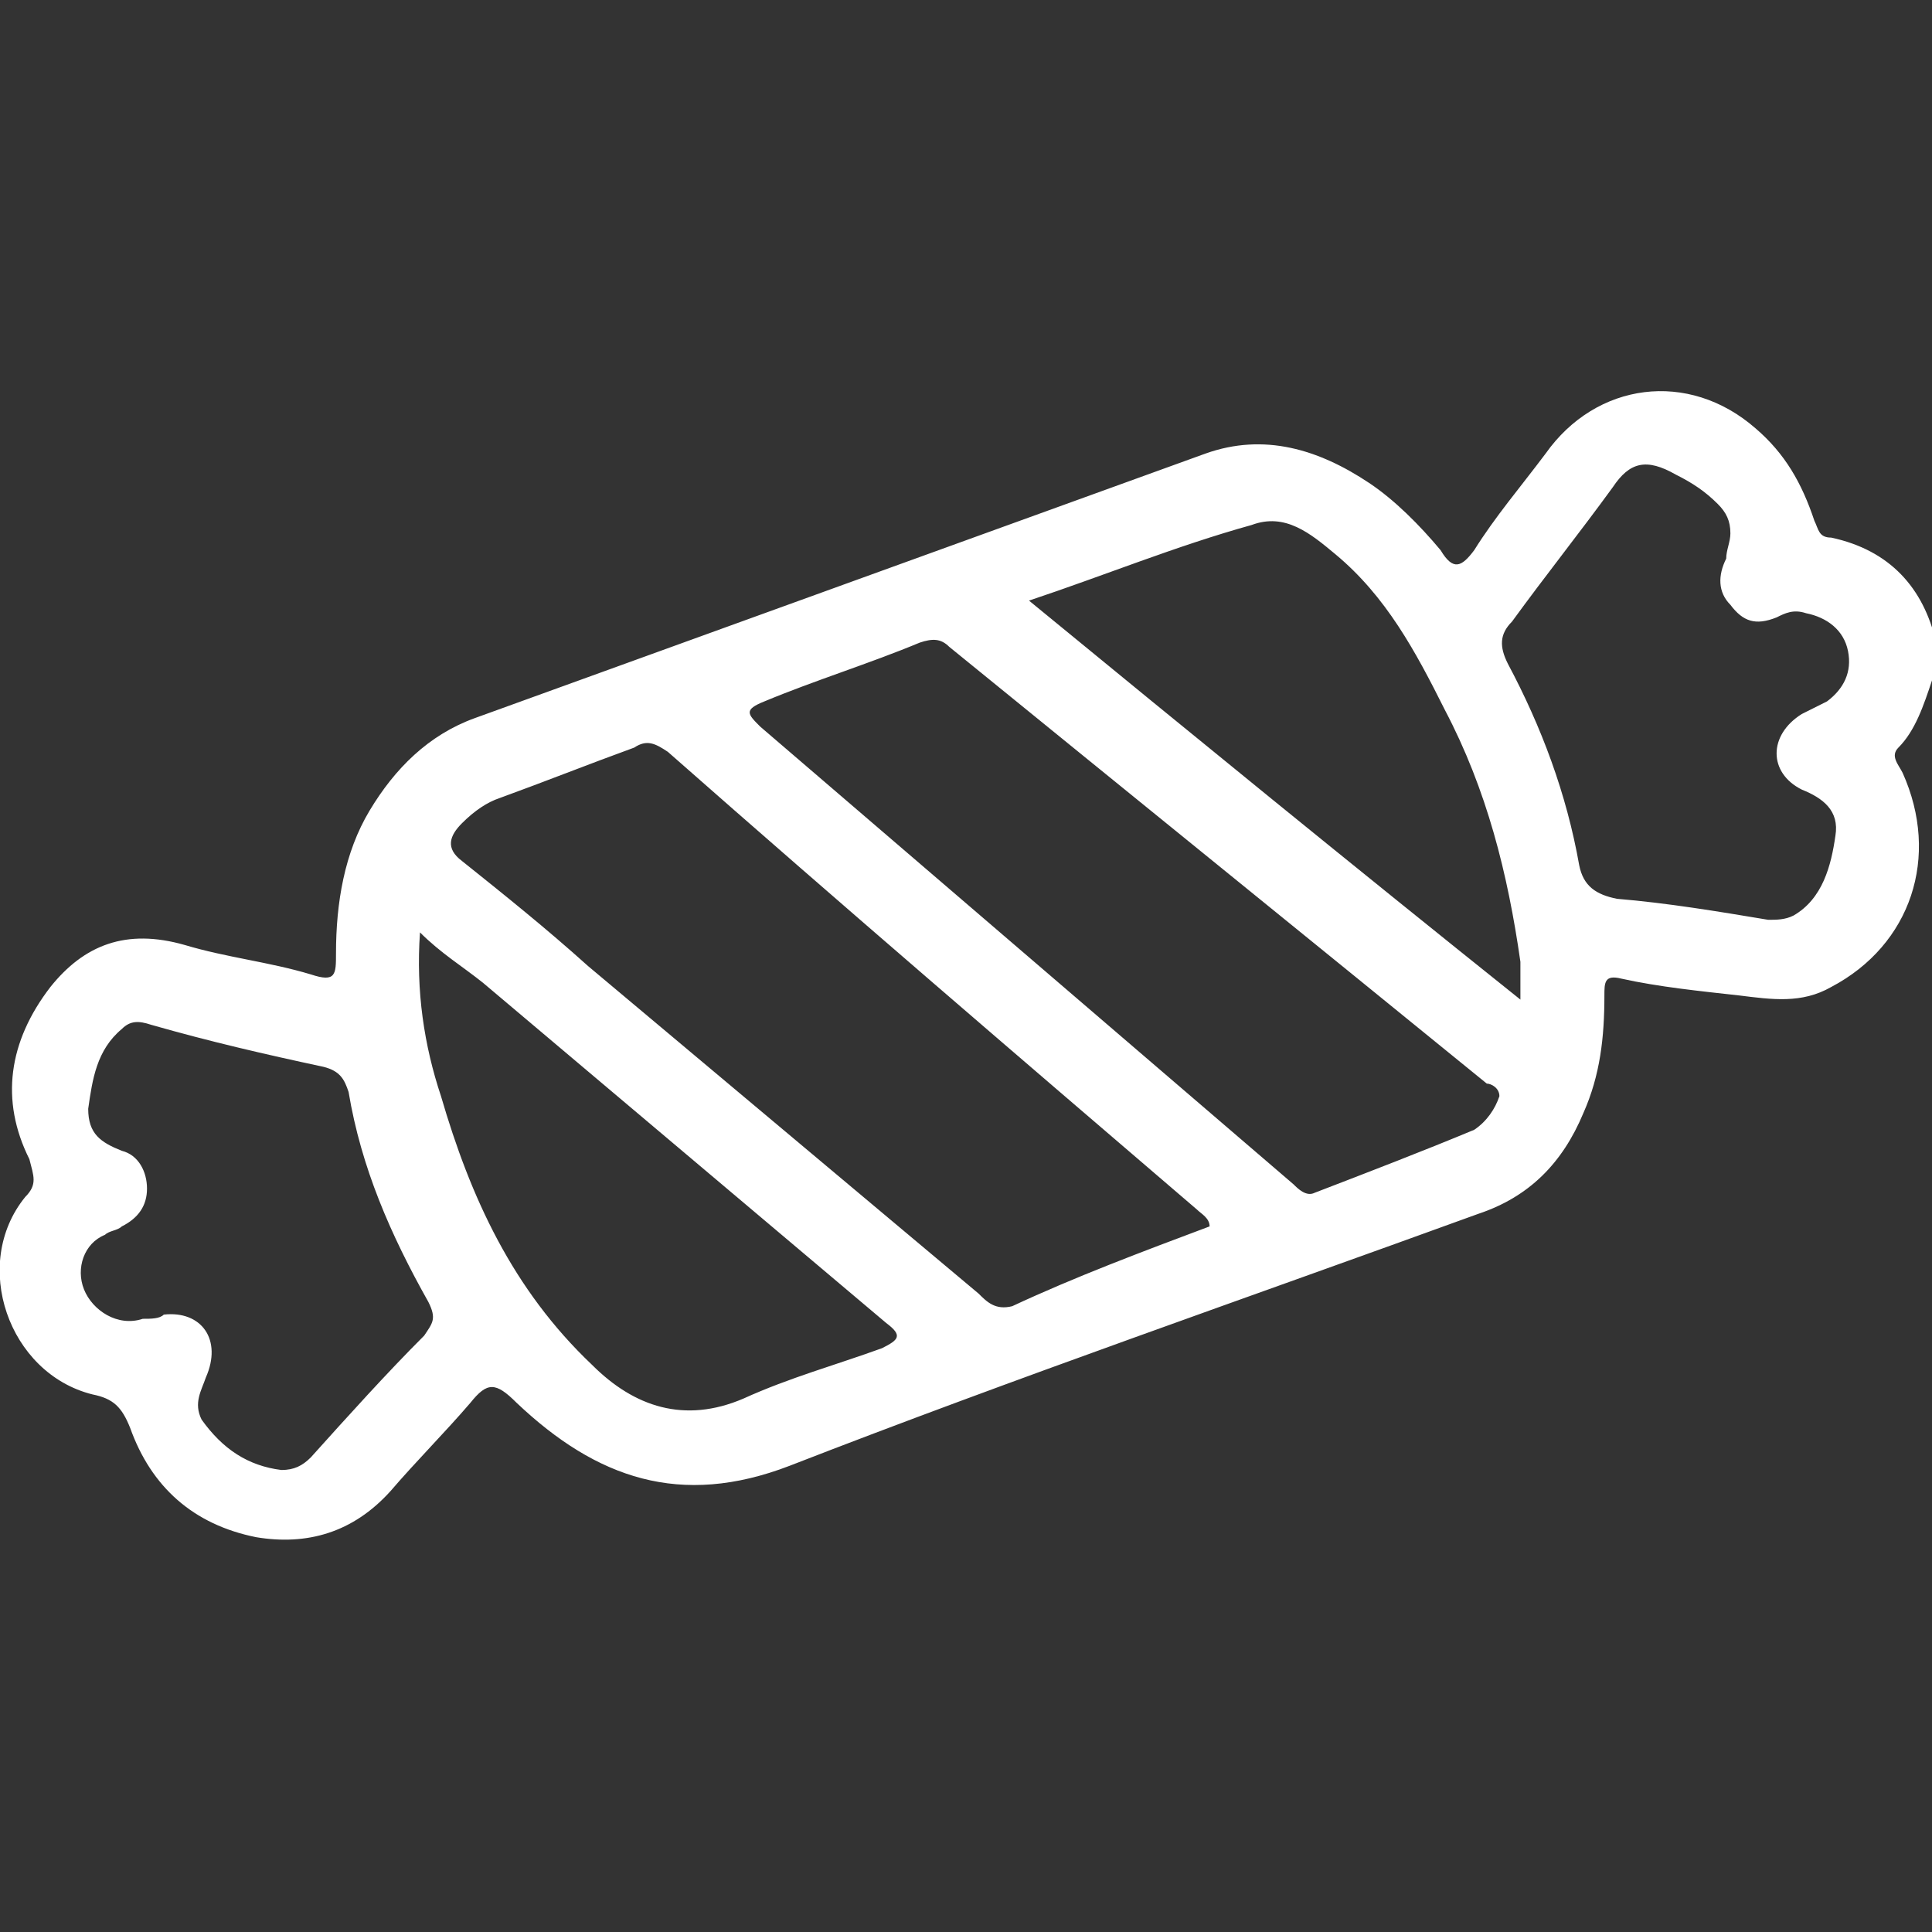 <?xml version="1.0" encoding="utf-8"?>
<!-- Generator: Adobe Illustrator 23.0.3, SVG Export Plug-In . SVG Version: 6.00 Build 0)  -->
<svg version="1.1" id="Layer_1" xmlns="http://www.w3.org/2000/svg" xmlns:xlink="http://www.w3.org/1999/xlink" x="0px" y="0px"
	 viewBox="0 0 46 46" style="enable-background:new 0 0 46 46;" xml:space="preserve">
<rect x="0" y="0" width="46" height="46" fill="#333333" stroke="none"/>
<style type="text/css">
	.st0{fill:#FFFFFF;}
</style>
<title>زيوت</title>
<path class="st0" d="M46,16.2c-0.2,0.6-0.4,1.2-0.8,1.6c-0.2,0.2,0,0.4,0.1,0.6c0.9,2,0.2,4.1-1.7,5.1c-0.7,0.4-1.4,0.3-2.2,0.2
	c-0.9-0.1-1.9-0.2-2.8-0.4c-0.4-0.1-0.4,0.1-0.4,0.4c0,1-0.1,1.9-0.5,2.8c-0.5,1.2-1.3,2-2.5,2.4c-5.5,2-11,3.9-16.4,6
	c-2.6,1-4.6,0.3-6.5-1.5c-0.5-0.5-0.7-0.5-1.1,0c-0.6,0.7-1.3,1.4-1.9,2.1c-0.9,1-2,1.3-3.2,1.1c-1.5-0.3-2.5-1.2-3-2.6
	c-0.2-0.5-0.4-0.7-0.9-0.8c-2-0.5-2.9-3.1-1.6-4.7c0.3-0.3,0.2-0.5,0.1-0.9c-0.7-1.4-0.5-2.8,0.5-4.1C2,22.5,3,22.1,4.4,22.5
	c1,0.3,2,0.4,3,0.7c0.6,0.2,0.6,0,0.6-0.5c0-1.2,0.2-2.4,0.8-3.4c0.6-1,1.4-1.8,2.5-2.2c5.8-2.1,11.6-4.2,17.4-6.3
	c1.4-0.5,2.7-0.1,3.9,0.7c0.6,0.4,1.2,1,1.7,1.6c0.3,0.5,0.5,0.4,0.8,0c0.5-0.8,1.1-1.5,1.7-2.3c1.2-1.7,3.4-2,5-0.6
	c0.7,0.6,1.1,1.3,1.4,2.2c0.1,0.2,0.1,0.4,0.4,0.4c1.4,0.3,2.2,1.2,2.5,2.5c0,0,0.1,0.1,0.1,0.1C46,15.6,46,15.9,46,16.2z
	 M28.8,29.2c0-0.2-0.2-0.3-0.3-0.4c-4.2-3.6-8.4-7.2-12.6-10.9c-0.3-0.2-0.5-0.3-0.8-0.1c-1.1,0.4-2.1,0.8-3.2,1.2
	c-0.3,0.1-0.6,0.3-0.9,0.6c-0.3,0.3-0.4,0.6,0,0.9c1,0.8,2,1.6,3,2.5c3.1,2.6,6.2,5.2,9.3,7.8c0.2,0.2,0.4,0.4,0.8,0.3
	C25.6,30.4,27.2,29.8,28.8,29.2z M35.7,26.1c0-0.2-0.2-0.3-0.3-0.3c-4.3-3.5-8.5-6.9-12.8-10.4c-0.2-0.2-0.4-0.2-0.7-0.1
	c-1.2,0.5-2.5,0.9-3.7,1.4c-0.5,0.2-0.4,0.3-0.1,0.6c4.2,3.6,8.5,7.3,12.7,10.9c0.1,0.1,0.3,0.3,0.5,0.2c1.3-0.5,2.6-1,3.8-1.5
	C35.4,26.7,35.6,26.4,35.7,26.1z M3.9,31.3c0.9-0.1,1.4,0.6,1,1.5c-0.1,0.3-0.3,0.6-0.1,1c0.5,0.7,1.1,1.1,1.9,1.2
	c0.3,0,0.5-0.1,0.7-0.3c0.9-1,1.8-2,2.7-2.9c0.2-0.3,0.3-0.4,0.1-0.8c-0.9-1.6-1.6-3.2-1.9-5c-0.1-0.3-0.2-0.5-0.6-0.6
	c-1.4-0.3-2.7-0.6-4.1-1c-0.3-0.1-0.5-0.1-0.7,0.1c-0.6,0.5-0.7,1.2-0.8,1.9c0,0.6,0.3,0.8,0.8,1c0.4,0.1,0.6,0.5,0.6,0.9
	c0,0.4-0.2,0.7-0.6,0.9c-0.1,0.1-0.3,0.1-0.4,0.2C2,29.6,1.8,30.2,2,30.7c0.2,0.5,0.8,0.9,1.4,0.7C3.6,31.4,3.8,31.4,3.9,31.3z
	 M41.2,12.7c0-0.3-0.1-0.5-0.3-0.7c-0.3-0.3-0.6-0.5-1-0.7c-0.7-0.4-1.1-0.3-1.5,0.3c-0.8,1.1-1.6,2.1-2.4,3.2
	c-0.3,0.3-0.3,0.6-0.1,1c0.8,1.5,1.4,3.1,1.7,4.8c0.1,0.5,0.4,0.7,0.9,0.8c1.2,0.1,2.4,0.3,3.6,0.5c0.2,0,0.4,0,0.6-0.1
	c0.7-0.4,0.9-1.2,1-1.9c0.1-0.6-0.3-0.9-0.8-1.1c-0.8-0.4-0.8-1.3,0-1.8c0.2-0.1,0.4-0.2,0.6-0.3c0.4-0.3,0.6-0.7,0.5-1.2
	c-0.1-0.5-0.5-0.8-1-0.9c-0.3-0.1-0.5,0-0.7,0.1c-0.5,0.2-0.8,0.1-1.1-0.3c-0.3-0.3-0.3-0.7-0.1-1.1C41.1,13.1,41.2,12.9,41.2,12.7z
	 M10,22.2c-0.1,1.4,0.1,2.7,0.5,3.9c0.7,2.4,1.7,4.6,3.6,6.4c1,1,2.2,1.4,3.6,0.8c1.1-0.5,2.2-0.8,3.3-1.2c0.4-0.2,0.5-0.3,0.1-0.6
	c-3.2-2.7-6.4-5.4-9.6-8.1C11,23,10.5,22.7,10,22.2z M24.5,14.3c3.9,3.2,7.7,6.3,11.7,9.5c0-0.4,0-0.7,0-0.9c-0.3-2.1-0.8-4.1-1.8-6
	c-0.7-1.4-1.4-2.7-2.6-3.7c-0.6-0.5-1.2-1-2-0.7C28,13,26.3,13.7,24.5,14.3z"/>
</svg>
